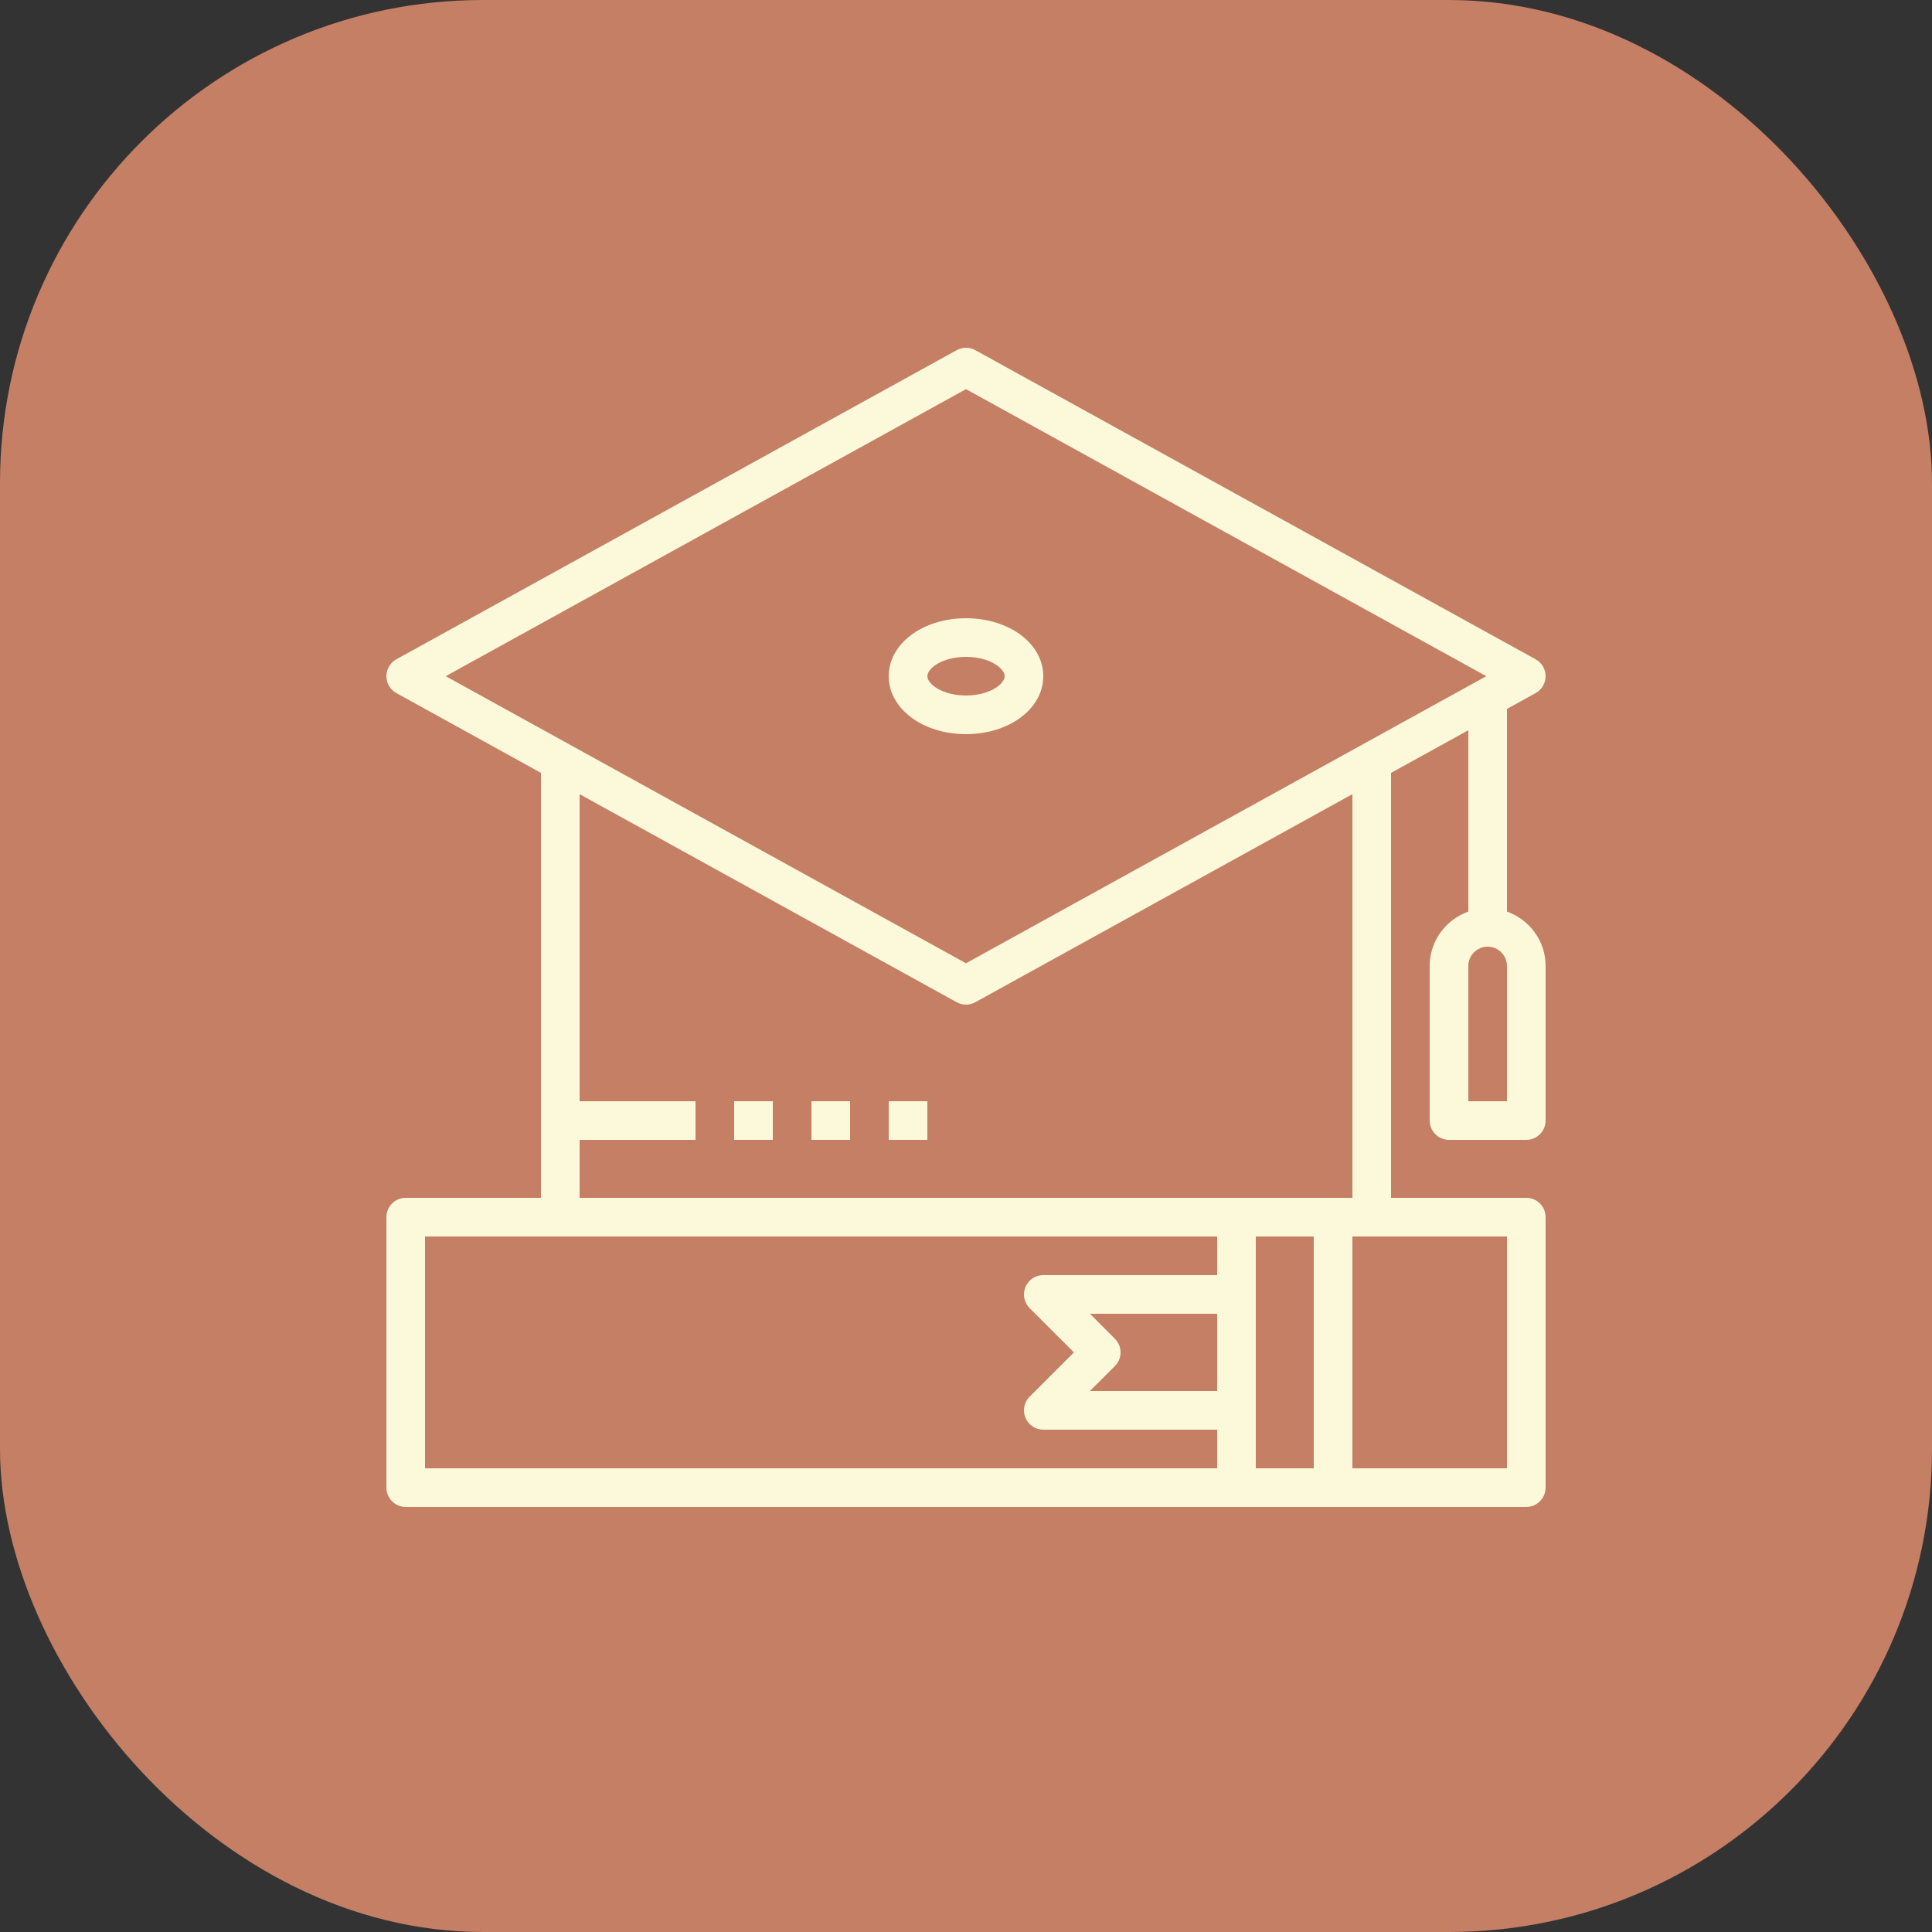 <svg width="100" height="100" viewBox="0 0 100 100" fill="none" xmlns="http://www.w3.org/2000/svg">
<rect x="0" y="0" width="100" height="100" fill="#333333" stroke="none"/>
<rect width="100" height="100" rx="25" fill="#C47F65"/>
<path d="M79.483 35.874C79.802 35.7 80 35.364 80 34.999C80 34.636 79.802 34.3 79.483 34.124L50.483 18.125C50.182 17.959 49.818 17.959 49.517 18.125L20.517 34.124C20.198 34.3 20 34.636 20 34.999C20 35.364 20.198 35.7 20.517 35.874L28 40.004V61.999H21C20.448 61.999 20 62.447 20 62.999V76.999C20 77.552 20.448 77.999 21 77.999H64H69H79C79.552 77.999 80 77.552 80 76.999V62.999C80 62.447 79.552 61.999 79 61.999H72V40.004L76 37.797V47.184C74.839 47.597 74 48.697 74 49.999V57.999C74 58.551 74.448 58.999 75 58.999H79C79.552 58.999 80 58.551 80 57.999V49.999C80 48.697 79.161 47.597 78 47.184V36.694L79.483 35.874ZM78 56.999H76V49.999C76 49.449 76.449 48.999 77 48.999C77.551 48.999 78 49.449 78 49.999V56.999ZM50 20.142L76.93 34.999L50 49.858L23.07 34.999L50 20.142ZM22 63.999H63V65.999H54C53.596 65.999 53.231 66.243 53.076 66.617C52.921 66.99 53.007 67.421 53.293 67.707L55.586 69.999L53.293 72.293C53.007 72.579 52.921 73.008 53.076 73.382C53.231 73.755 53.596 73.999 54 73.999H63V75.999H22V63.999ZM57.707 69.293L56.414 67.999H63V71.999H56.414L57.707 70.707C58.098 70.316 58.098 69.683 57.707 69.293ZM65 75.999V63.999H68V75.999H65ZM78 75.999H70V63.999H78V75.999ZM70 61.999H69H64H30V58.999H36V56.999H30V41.106L49.517 51.874C49.667 51.958 49.833 51.999 50 51.999C50.167 51.999 50.333 51.958 50.483 51.874L70 41.106V61.999Z" fill="#FBF9D9"/>
<path d="M38 56.999H40V58.999H38V56.999Z" fill="#FBF9D9"/>
<path d="M42 56.999H44V58.999H42V56.999Z" fill="#FBF9D9"/>
<path d="M46 56.999H48V58.999H46V56.999Z" fill="#FBF9D9"/>
<path d="M54 34.999C54 33.318 52.243 32 50 32C47.757 32 46 33.318 46 34.999C46 36.681 47.757 37.999 50 37.999C52.243 37.999 54 36.681 54 34.999ZM48 34.999C48 34.592 48.779 33.999 50 33.999C51.221 33.999 52 34.592 52 34.999C52 35.407 51.221 35.999 50 35.999C48.779 35.999 48 35.407 48 34.999Z" fill="#FBF9D9"/>
</svg>
